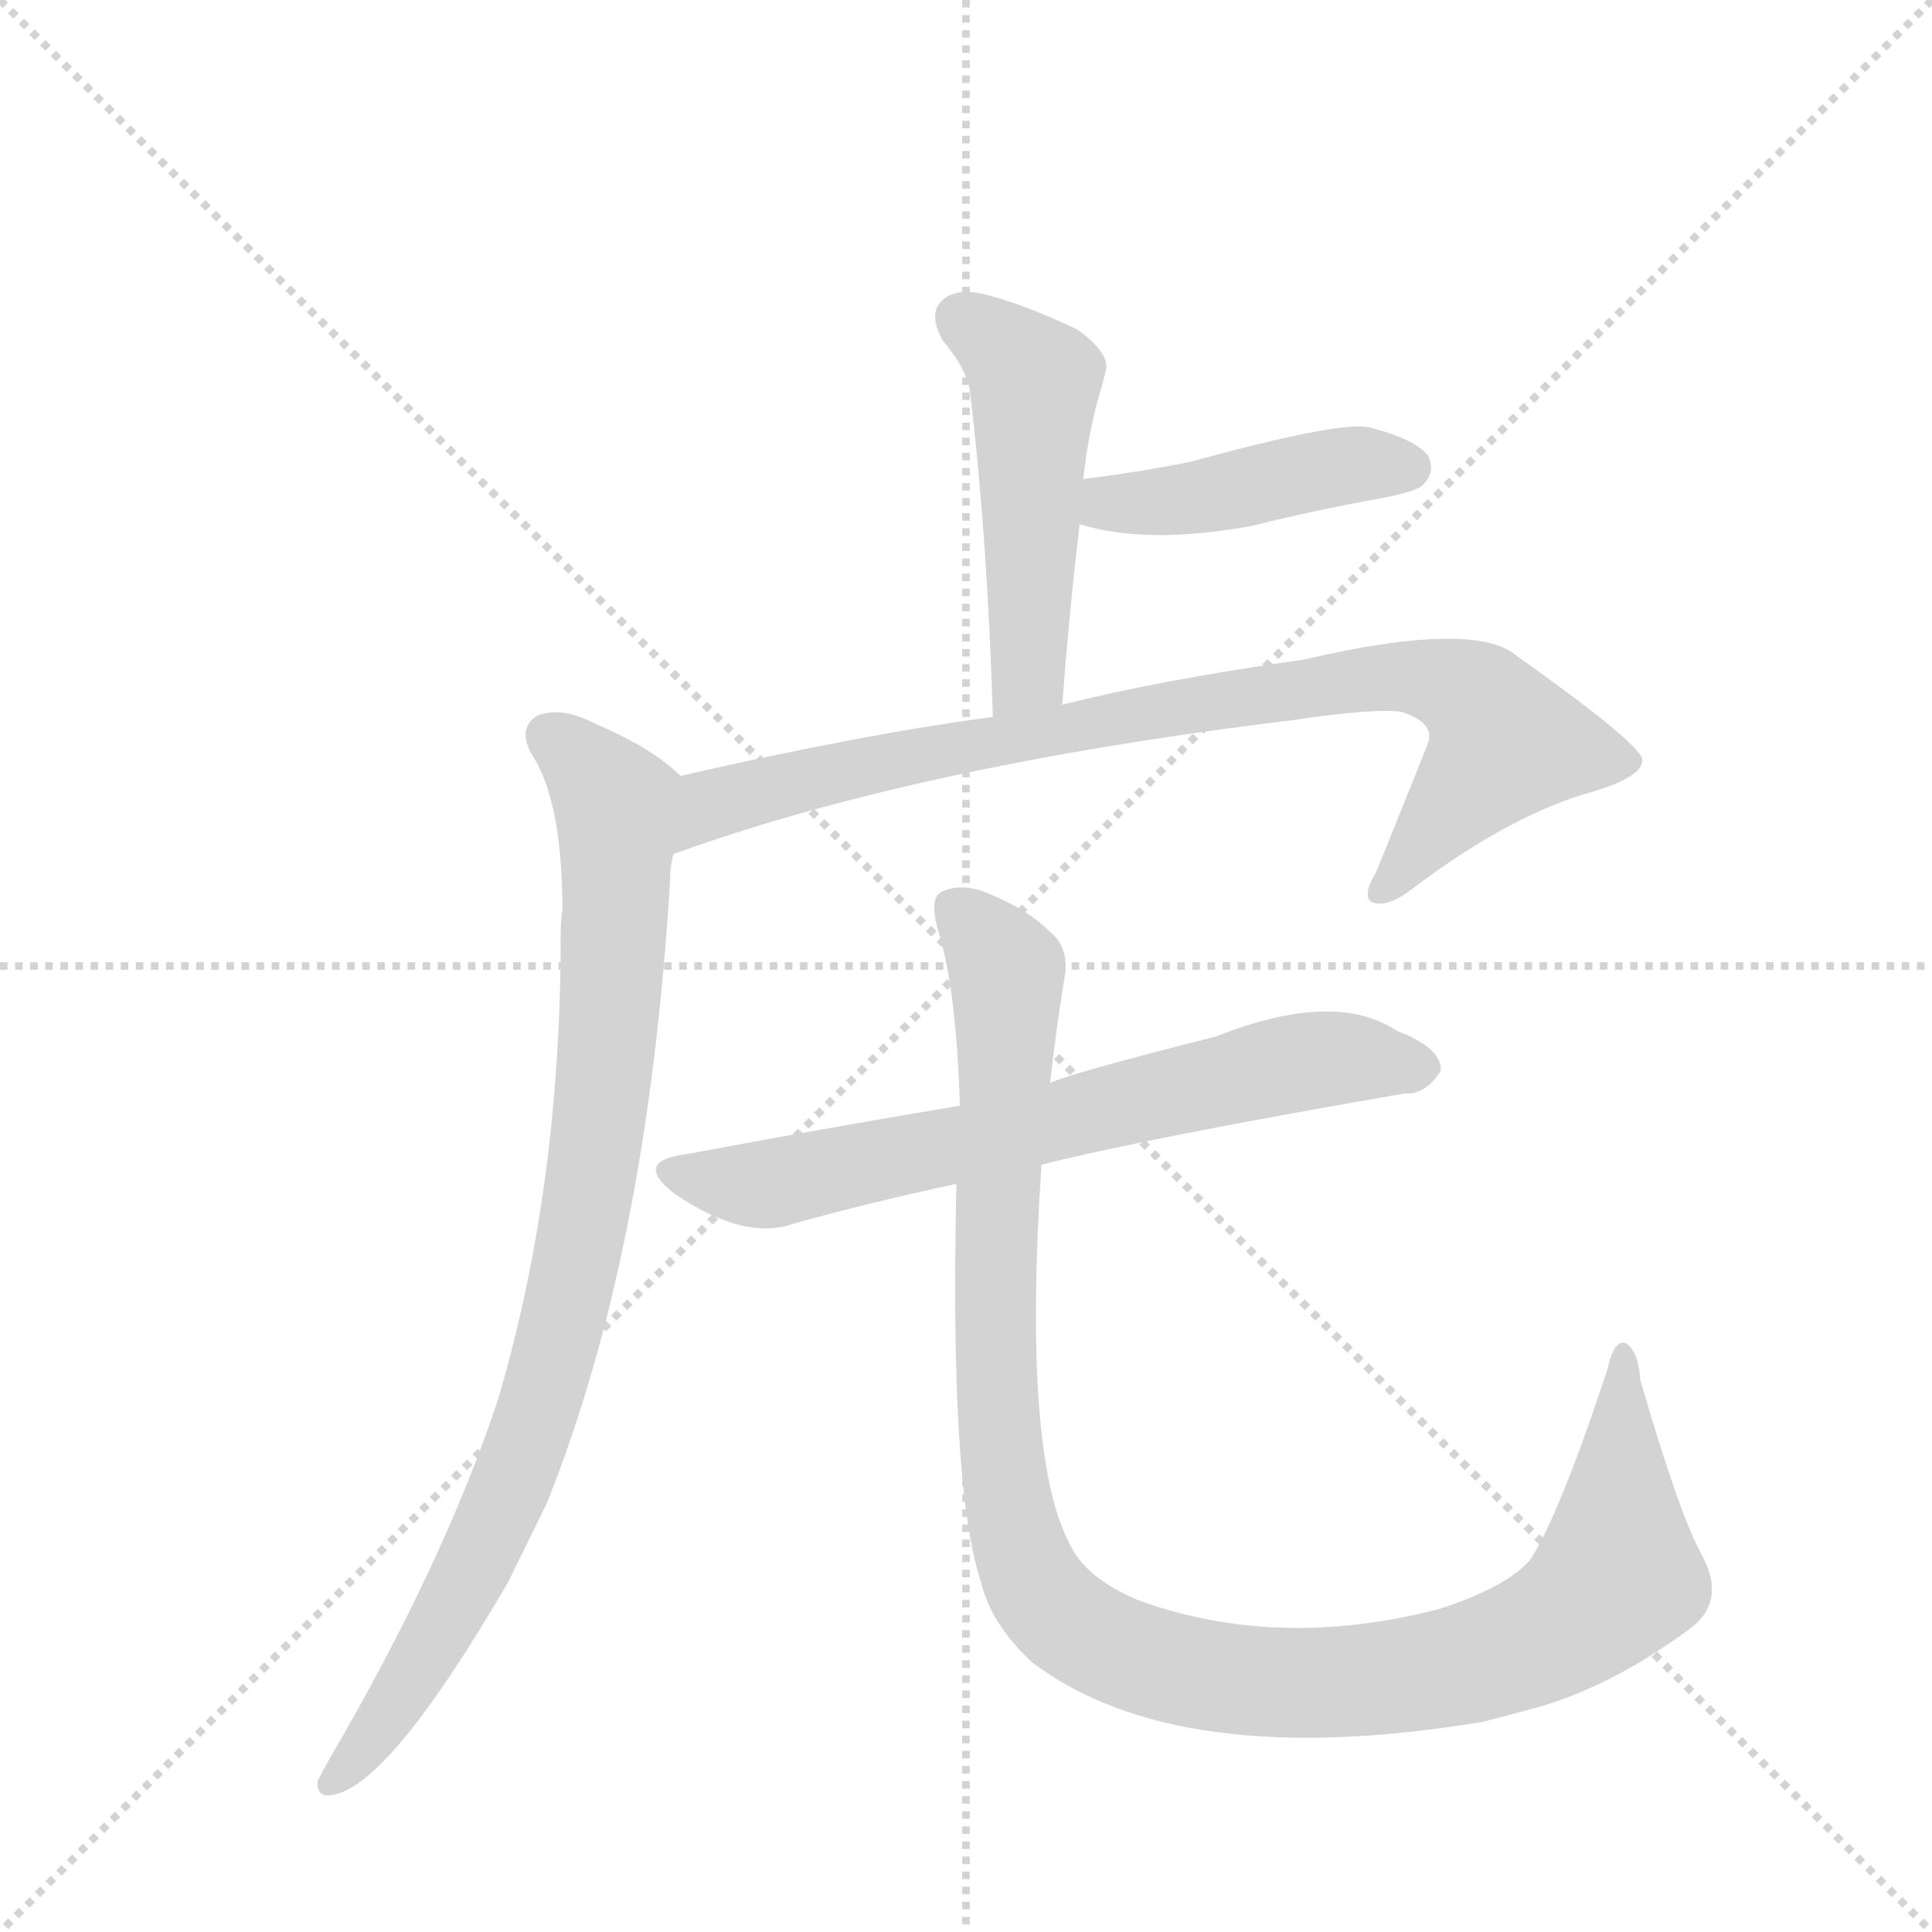 <svg version="1.1" viewBox="0 0 1024 1024" xmlns="http://www.w3.org/2000/svg">
  <g stroke="lightgray" stroke-dasharray="1,1" stroke-width="1" transform="scale(4, 4)">
    <line x1="0" y1="0" x2="256" y2="256"></line>
    <line x1="256" y1="0" x2="0" y2="256"></line>
    <line x1="128" y1="0" x2="128" y2="256"></line>
    <line x1="0" y1="128" x2="256" y2="128"></line>
  </g>
  <g transform="scale(0.92, -0.92) translate(60, -900)">
    <style type="text/css">
      
        @keyframes keyframes0 {
          from {
            stroke: blue;
            stroke-dashoffset: 502;
            stroke-width: 128;
          }
          62% {
            animation-timing-function: step-end;
            stroke: blue;
            stroke-dashoffset: 0;
            stroke-width: 128;
          }
          to {
            stroke: black;
            stroke-width: 1024;
          }
        }
        #make-me-a-hanzi-animation-0 {
          animation: keyframes0 0.659s both;
          animation-delay: 0s;
          animation-timing-function: linear;
        }
      
        @keyframes keyframes1 {
          from {
            stroke: blue;
            stroke-dashoffset: 441;
            stroke-width: 128;
          }
          59% {
            animation-timing-function: step-end;
            stroke: blue;
            stroke-dashoffset: 0;
            stroke-width: 128;
          }
          to {
            stroke: black;
            stroke-width: 1024;
          }
        }
        #make-me-a-hanzi-animation-1 {
          animation: keyframes1 0.609s both;
          animation-delay: 0.659s;
          animation-timing-function: linear;
        }
      
        @keyframes keyframes2 {
          from {
            stroke: blue;
            stroke-dashoffset: 875;
            stroke-width: 128;
          }
          74% {
            animation-timing-function: step-end;
            stroke: blue;
            stroke-dashoffset: 0;
            stroke-width: 128;
          }
          to {
            stroke: black;
            stroke-width: 1024;
          }
        }
        #make-me-a-hanzi-animation-2 {
          animation: keyframes2 0.962s both;
          animation-delay: 1.267s;
          animation-timing-function: linear;
        }
      
        @keyframes keyframes3 {
          from {
            stroke: blue;
            stroke-dashoffset: 905;
            stroke-width: 128;
          }
          75% {
            animation-timing-function: step-end;
            stroke: blue;
            stroke-dashoffset: 0;
            stroke-width: 128;
          }
          to {
            stroke: black;
            stroke-width: 1024;
          }
        }
        #make-me-a-hanzi-animation-3 {
          animation: keyframes3 0.986s both;
          animation-delay: 2.229s;
          animation-timing-function: linear;
        }
      
        @keyframes keyframes4 {
          from {
            stroke: blue;
            stroke-dashoffset: 693;
            stroke-width: 128;
          }
          69% {
            animation-timing-function: step-end;
            stroke: blue;
            stroke-dashoffset: 0;
            stroke-width: 128;
          }
          to {
            stroke: black;
            stroke-width: 1024;
          }
        }
        #make-me-a-hanzi-animation-4 {
          animation: keyframes4 0.814s both;
          animation-delay: 3.216s;
          animation-timing-function: linear;
        }
      
        @keyframes keyframes5 {
          from {
            stroke: blue;
            stroke-dashoffset: 1154;
            stroke-width: 128;
          }
          79% {
            animation-timing-function: step-end;
            stroke: blue;
            stroke-dashoffset: 0;
            stroke-width: 128;
          }
          to {
            stroke: black;
            stroke-width: 1024;
          }
        }
        #make-me-a-hanzi-animation-5 {
          animation: keyframes5 1.189s both;
          animation-delay: 4.03s;
          animation-timing-function: linear;
        }
      
    </style>
    
      <path d="M 552 494 Q 556 548 562 598 L 564 624 Q 565 631 566 639 Q 569 657 572 668 Q 575 678 577 686 Q 580 696 561 710 Q 527 726 505 731 Q 489 734 482 726 Q 475 719 483 704 Q 498 686 499 673 Q 509 588 512 487 C 513 457 550 464 552 494 Z" fill="lightgray"></path>
    
      <path d="M 562 598 Q 601 586 661 597 Q 697 606 736 613 Q 757 617 760 621 Q 767 628 763 637 Q 756 647 728 654 Q 710 657 626 634 Q 596 628 564 624 C 534 620 533 606 562 598 Z" fill="lightgray"></path>
    
      <path d="M 328 408 Q 469 459 684 485 Q 730 492 747 490 Q 766 484 763 473 Q 763 472 733 398 Q 724 383 731 380 Q 740 377 755 389 Q 807 428 851 442 Q 888 452 886 463 Q 883 473 814 522 Q 790 543 691 520 Q 607 508 552 494 L 512 487 Q 437 477 332 453 C 303 446 300 398 328 408 Z" fill="lightgray"></path>
    
      <path d="M 332 453 Q 316 469 283 483 Q 264 493 250 488 Q 238 481 246 466 Q 264 439 264 376 Q 263 370 263 360 Q 263 216 227 94 Q 196 0 130 -113 Q 126 -120 123 -126 Q 122 -136 132 -134 Q 165 -128 233 -11 L 255 34 Q 313 178 326 392 Q 326 401 328 408 C 331 438 333 452 332 453 Z" fill="lightgray"></path>
    
      <path d="M 540 229 Q 604 245 749 270 Q 761 269 770 283 Q 771 296 745 306 Q 709 330 641 303 Q 554 281 545 276 L 493 263 Q 415 250 335 235 Q 304 231 329 212 Q 369 185 397 195 Q 440 207 491 218 L 540 229 Z" fill="lightgray"></path>
    
      <path d="M 491 218 Q 487 44 505 -11 Q 511 -36 535 -58 Q 619 -121 794 -92 Q 810 -88 828 -83 Q 871 -70 914 -38 Q 935 -22 920 5 Q 907 29 885 105 Q 884 121 877 126 Q 870 129 866 111 Q 839 29 822 2 Q 809 -14 769 -27 Q 676 -51 596 -22 Q 565 -9 556 11 Q 529 63 540 229 L 545 276 Q 548 304 553 335 Q 557 354 544 364 Q 531 377 505 387 Q 492 391 482 386 Q 475 382 481 362 Q 491 329 493 263 L 491 218 Z" fill="lightgray"></path>
    
    
      <clipPath id="make-me-a-hanzi-clip-0">
        <path d="M 552 494 Q 556 548 562 598 L 564 624 Q 565 631 566 639 Q 569 657 572 668 Q 575 678 577 686 Q 580 696 561 710 Q 527 726 505 731 Q 489 734 482 726 Q 475 719 483 704 Q 498 686 499 673 Q 509 588 512 487 C 513 457 550 464 552 494 Z"></path>
      </clipPath>
      <path clip-path="url(#make-me-a-hanzi-clip-0)" d="M 493 717 L 536 680 L 533 519 L 517 496" fill="none" id="make-me-a-hanzi-animation-0" stroke-dasharray="374 748" stroke-linecap="round"></path>
    
      <clipPath id="make-me-a-hanzi-clip-1">
        <path d="M 562 598 Q 601 586 661 597 Q 697 606 736 613 Q 757 617 760 621 Q 767 628 763 637 Q 756 647 728 654 Q 710 657 626 634 Q 596 628 564 624 C 534 620 533 606 562 598 Z"></path>
      </clipPath>
      <path clip-path="url(#make-me-a-hanzi-clip-1)" d="M 570 604 L 579 610 L 634 614 L 697 629 L 751 631" fill="none" id="make-me-a-hanzi-animation-1" stroke-dasharray="313 626" stroke-linecap="round"></path>
    
      <clipPath id="make-me-a-hanzi-clip-2">
        <path d="M 328 408 Q 469 459 684 485 Q 730 492 747 490 Q 766 484 763 473 Q 763 472 733 398 Q 724 383 731 380 Q 740 377 755 389 Q 807 428 851 442 Q 888 452 886 463 Q 883 473 814 522 Q 790 543 691 520 Q 607 508 552 494 L 512 487 Q 437 477 332 453 C 303 446 300 398 328 408 Z"></path>
      </clipPath>
      <path clip-path="url(#make-me-a-hanzi-clip-2)" d="M 332 415 L 362 441 L 454 462 L 706 507 L 748 511 L 778 505 L 792 496 L 807 472 L 736 386" fill="none" id="make-me-a-hanzi-animation-2" stroke-dasharray="747 1494" stroke-linecap="round"></path>
    
      <clipPath id="make-me-a-hanzi-clip-3">
        <path d="M 332 453 Q 316 469 283 483 Q 264 493 250 488 Q 238 481 246 466 Q 264 439 264 376 Q 263 370 263 360 Q 263 216 227 94 Q 196 0 130 -113 Q 126 -120 123 -126 Q 122 -136 132 -134 Q 165 -128 233 -11 L 255 34 Q 313 178 326 392 Q 326 401 328 408 C 331 438 333 452 332 453 Z"></path>
      </clipPath>
      <path clip-path="url(#make-me-a-hanzi-clip-3)" d="M 257 475 L 289 444 L 296 418 L 290 297 L 271 170 L 250 87 L 216 4 L 175 -70 L 133 -124" fill="none" id="make-me-a-hanzi-animation-3" stroke-dasharray="777 1554" stroke-linecap="round"></path>
    
      <clipPath id="make-me-a-hanzi-clip-4">
        <path d="M 540 229 Q 604 245 749 270 Q 761 269 770 283 Q 771 296 745 306 Q 709 330 641 303 Q 554 281 545 276 L 493 263 Q 415 250 335 235 Q 304 231 329 212 Q 369 185 397 195 Q 440 207 491 218 L 540 229 Z"></path>
      </clipPath>
      <path clip-path="url(#make-me-a-hanzi-clip-4)" d="M 330 224 L 380 217 L 690 288 L 758 284" fill="none" id="make-me-a-hanzi-animation-4" stroke-dasharray="565 1130" stroke-linecap="round"></path>
    
      <clipPath id="make-me-a-hanzi-clip-5">
        <path d="M 491 218 Q 487 44 505 -11 Q 511 -36 535 -58 Q 619 -121 794 -92 Q 810 -88 828 -83 Q 871 -70 914 -38 Q 935 -22 920 5 Q 907 29 885 105 Q 884 121 877 126 Q 870 129 866 111 Q 839 29 822 2 Q 809 -14 769 -27 Q 676 -51 596 -22 Q 565 -9 556 11 Q 529 63 540 229 L 545 276 Q 548 304 553 335 Q 557 354 544 364 Q 531 377 505 387 Q 492 391 482 386 Q 475 382 481 362 Q 491 329 493 263 L 491 218 Z"></path>
      </clipPath>
      <path clip-path="url(#make-me-a-hanzi-clip-5)" d="M 490 377 L 520 339 L 513 107 L 521 36 L 538 -16 L 566 -42 L 632 -65 L 707 -70 L 779 -61 L 832 -41 L 872 -8 L 876 119" fill="none" id="make-me-a-hanzi-animation-5" stroke-dasharray="1026 2052" stroke-linecap="round"></path>
    
  </g>
</svg>